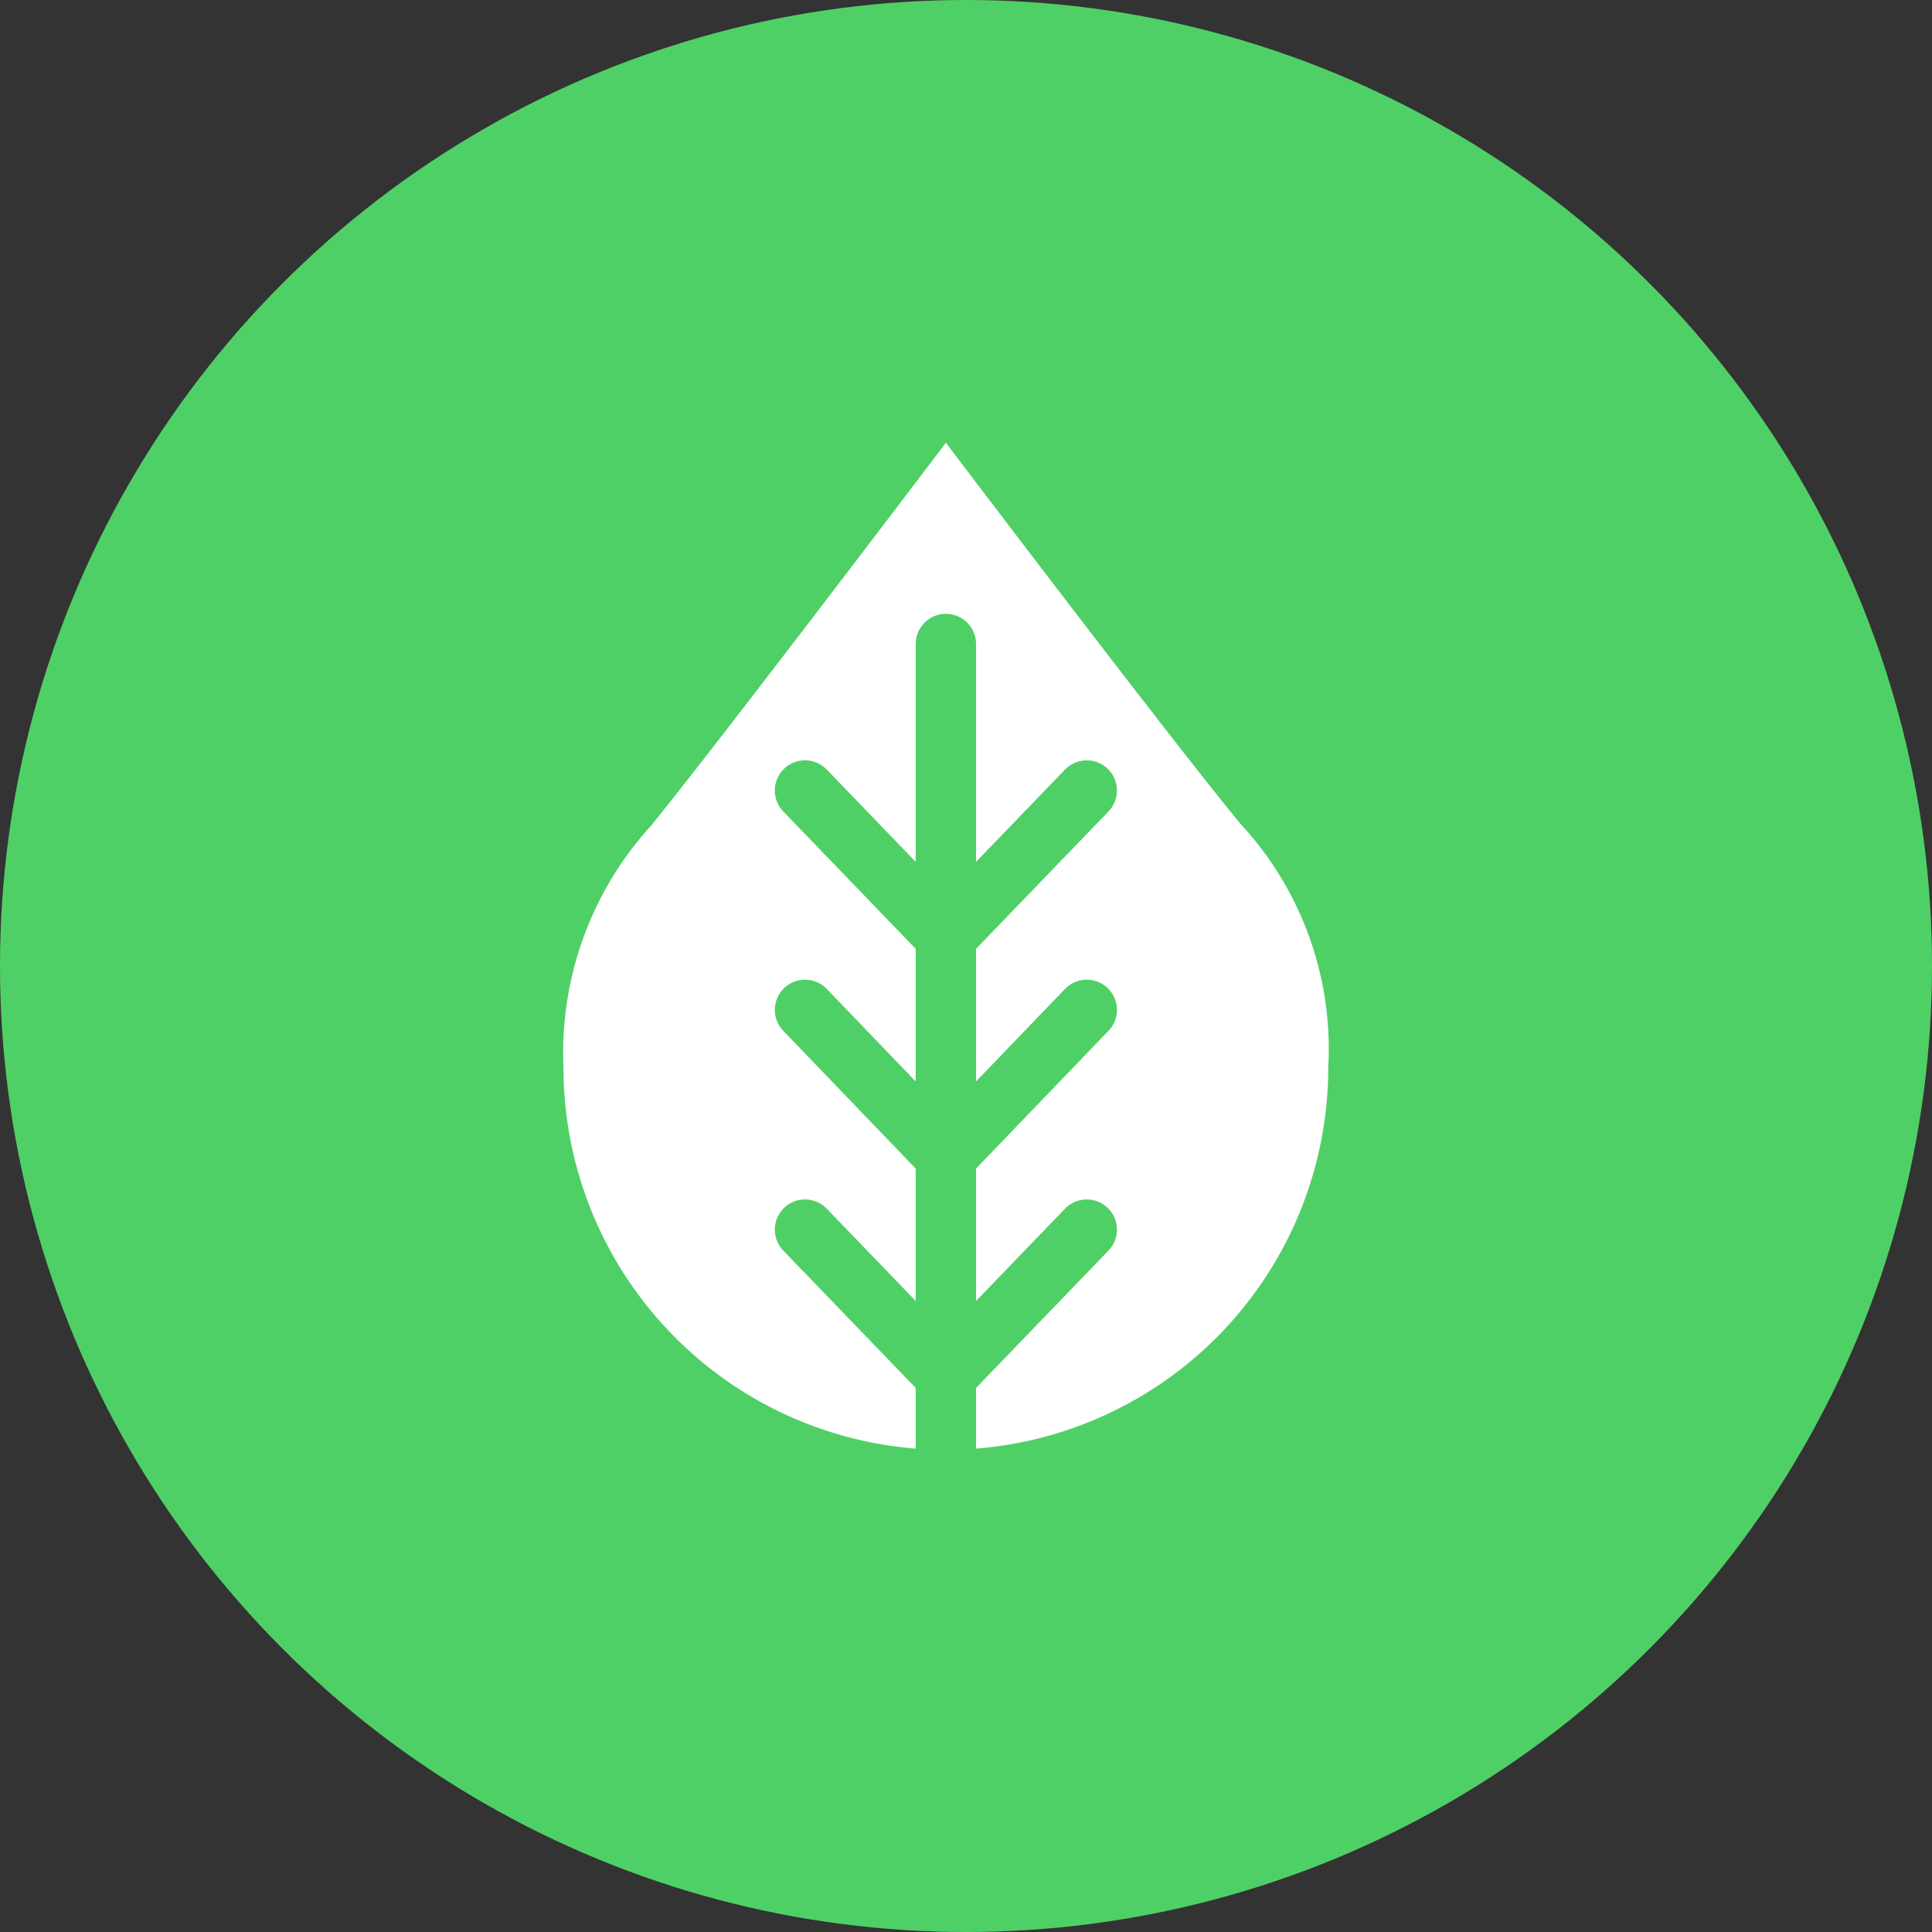 <svg
  id="Слой_1"
  data-name="Слой 1"
  xmlns="http://www.w3.org/2000/svg"
  viewBox="0 0 48 48"
><rect x="0" y="0" width="48" height="48" fill="#333333" stroke="none"/><defs><style
    >.cls-1{fill:#4fd066;}.cls-2{fill:#fff;}.cls-3{fill:none;stroke:#4fd066;stroke-linecap:round;stroke-linejoin:round;stroke-width:1.5px;}</style></defs><circle
    class="cls-1"
    cx="24"
    cy="24"
    r="24"
  /><path
    class="cls-2"
    d="M33,26.52a9.5,9.5,0,0,1-19,0,8.37,8.37,0,0,1,2.17-6C17.91,18.38,23.5,11,23.5,11s5.59,7.38,7.33,9.48A8.22,8.22,0,0,1,33,26.52Z"
  /><path
    class="cls-3"
    d="M23.5,36V34.18M23.5,16v7.27m0,0L27,19.64m-3.5,3.63v5.46m0-5.46L20,19.64m7,5.45-3.5,3.64m0,0v5.45m0-5.45L20,25.09m7,5.46-3.5,3.63m0,0L20,30.55"
  /></svg>
